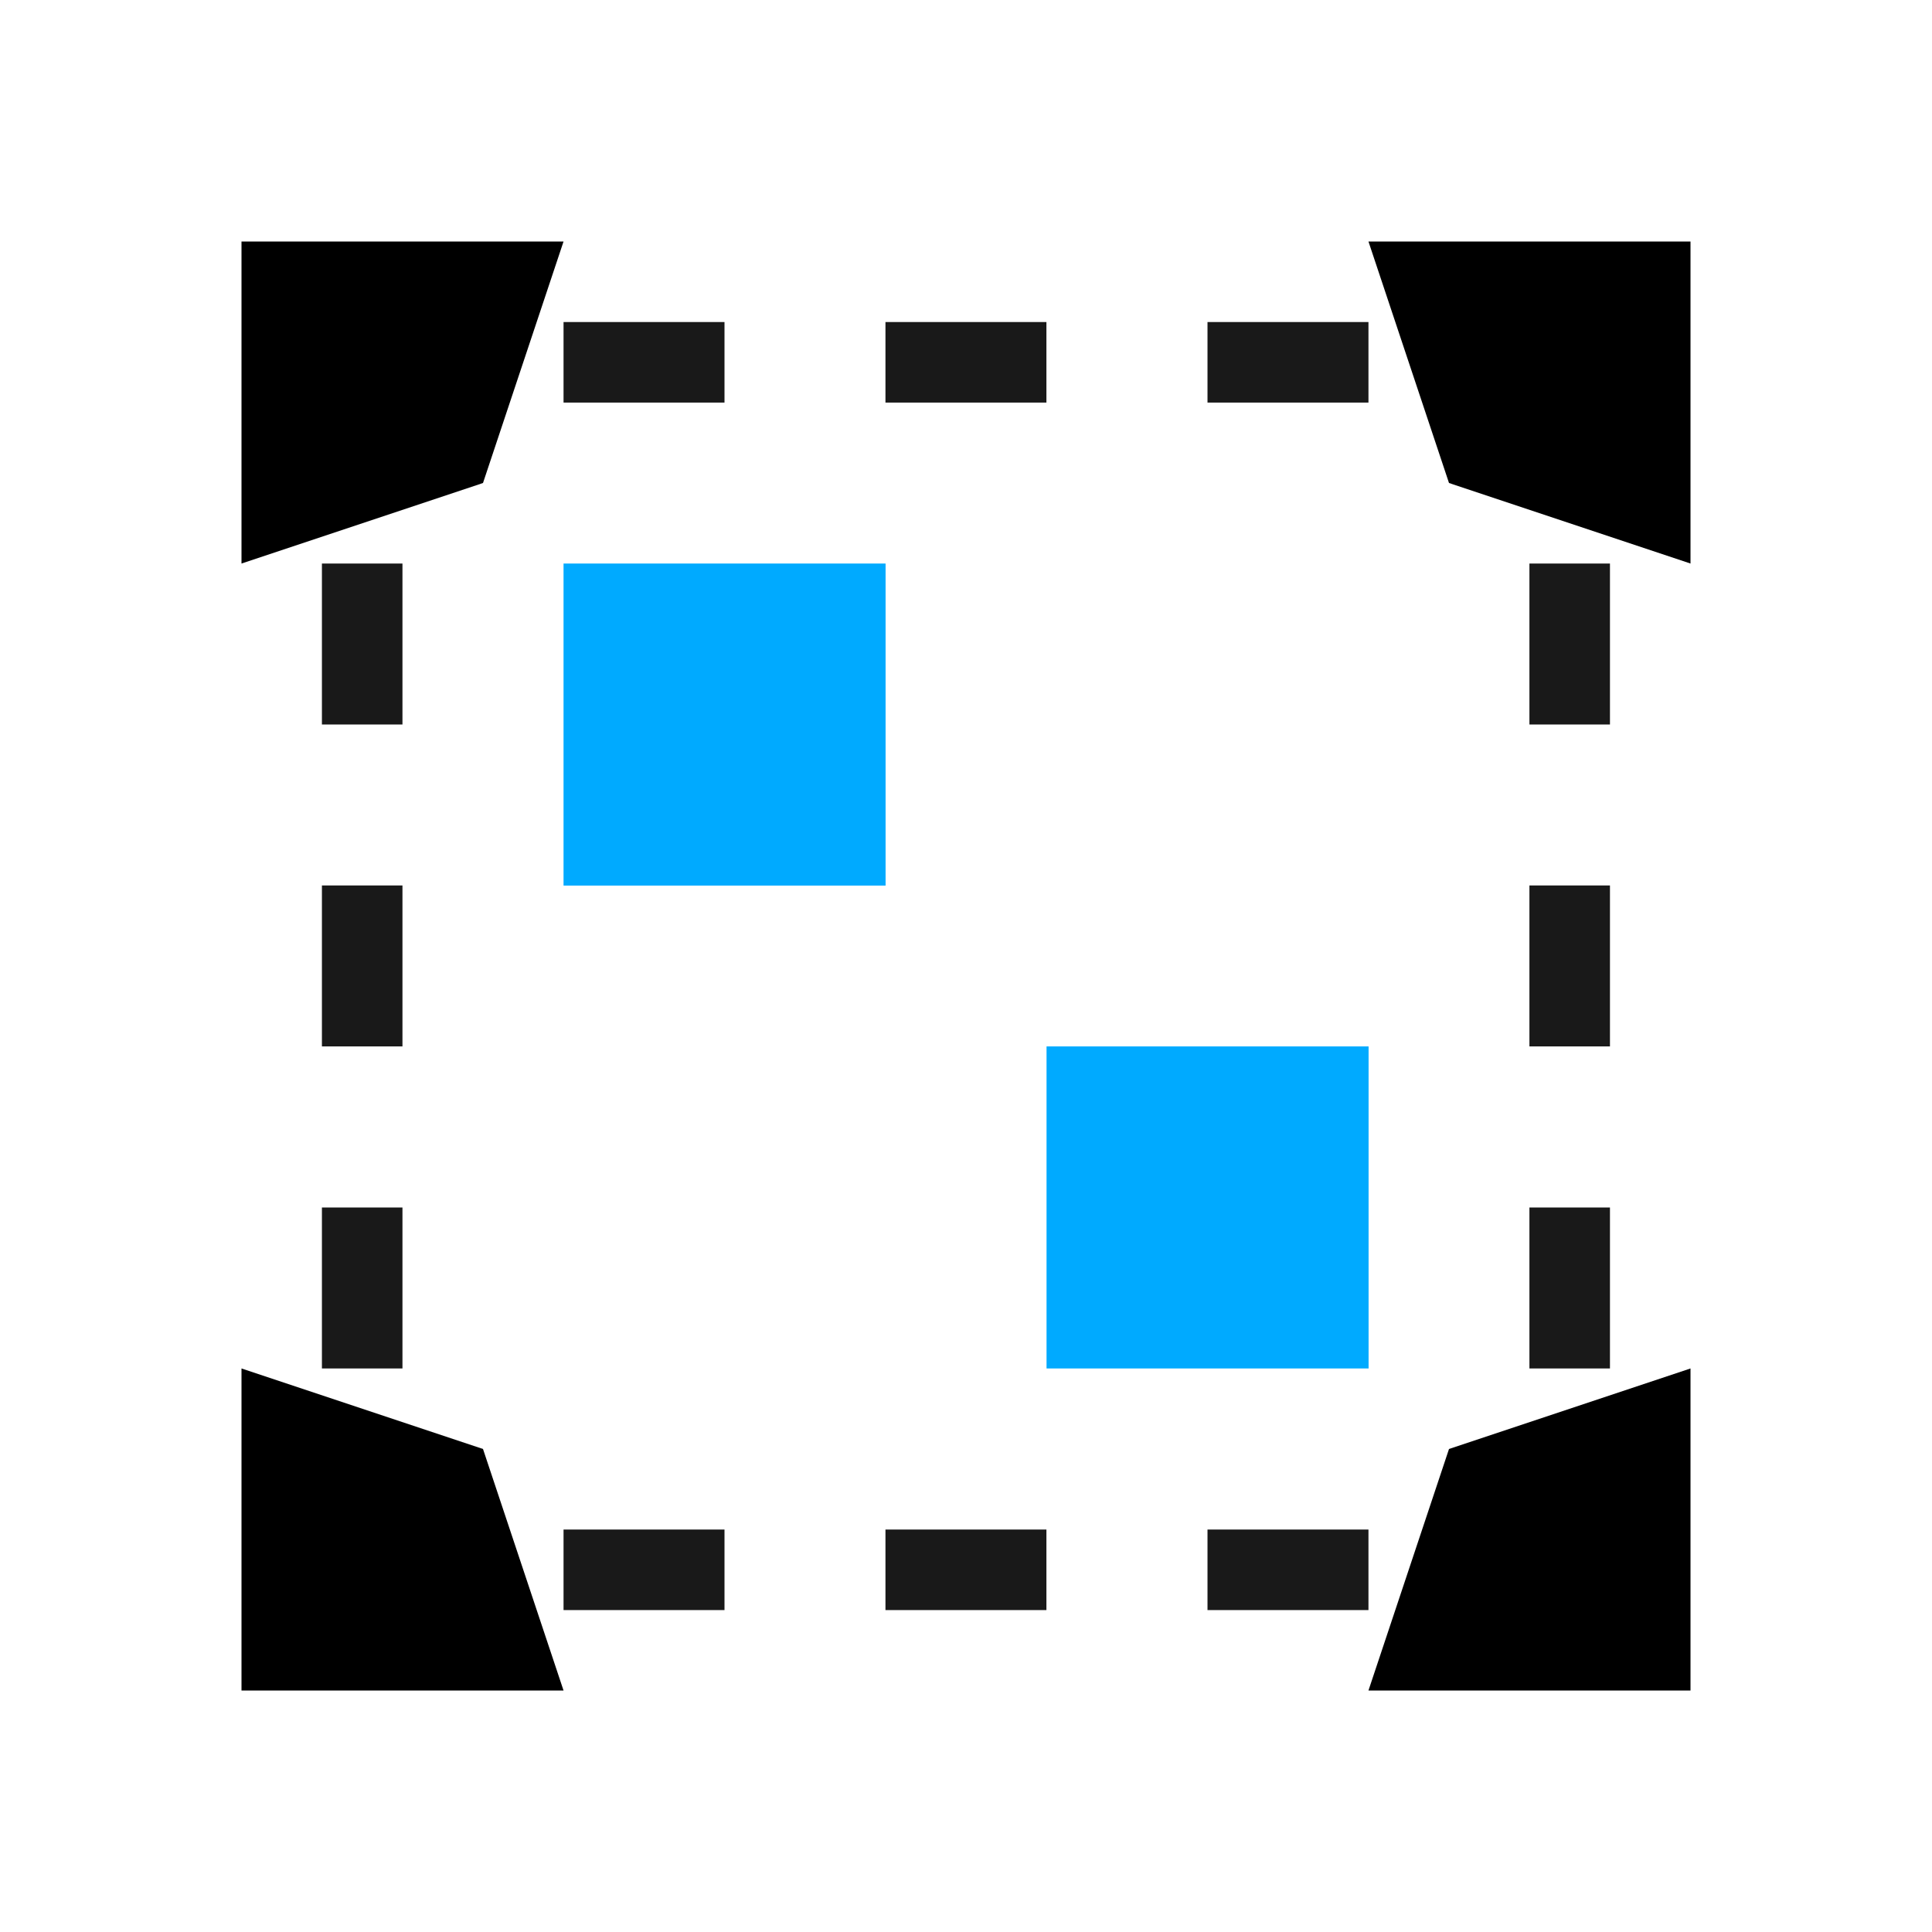 <?xml version="1.0" encoding="UTF-8" standalone="no"?>
<svg
   xmlns:dc="http://purl.org/dc/elements/1.1/"
   xmlns:cc="http://creativecommons.org/ns#"
   xmlns:rdf="http://www.w3.org/1999/02/22-rdf-syntax-ns#"
   xmlns:svg="http://www.w3.org/2000/svg"
   xmlns="http://www.w3.org/2000/svg"
   xmlns:xlink="http://www.w3.org/1999/xlink"
   xmlns:sodipodi="http://sodipodi.sourceforge.net/DTD/sodipodi-0.dtd"
   xmlns:inkscape="http://www.inkscape.org/namespaces/inkscape"
   version="1.1"
   id="svg1"
   width="16"
   height="16"
   viewBox="0 0 16 16"
   sodipodi:docname="node-transform-symbolic.svg"
   inkscape:version="1.0.1 (3bc2e813f5, 2020-09-07)">
  <defs
     id="defs14" />
  <style
     id="s0">
   .success { fill: #009909; }
   .warning { fill: #FF1990; }
   .error   { fill: #00AAFF; }
  </style>
  <style
     id="s2"> 
     @import '../../highlights.css'; 
  </style>
  <sodipodi:namedview
     objecttolerance="10"
     gridtolerance="10"
     guidetolerance="10"
     id="namedview"
     showgrid="true"
     inkscape:zoom="34.032993"
     inkscape:cx="19.284389"
     inkscape:cy="7.6365369"
     inkscape:window-width="1920"
     inkscape:window-height="1013"
     inkscape:window-x="-9"
     inkscape:window-y="-9"
     inkscape:window-maximized="1"
     inkscape:current-layer="g6213"
     inkscape:document-rotation="0">
    <inkscape:grid
       type="xygrid"
       id="grid"
       spacingx="0.667"
       spacingy="0.667" />
  </sodipodi:namedview>
  <g
     transform="translate(-349,-558.362)"
     id="node-transform"
     inkscape:label="00161">
    <g
       transform="translate(-131,503.362)"
       id="g6213">
      <path
         inkscape:connector-curvature="0"
         id="path5786"
         d="m 482,57 v 2.667 l 2,-0.667 0.667,-2 z"
         sodipodi:nodetypes="ccccc" />
      <use
         height="540"
         width="1250"
         transform="matrix(-1,0,0,1,976,0)"
         id="use5795"
         xlink:href="#path5786"
         y="0"
         x="0" />
      <use
         height="540"
         width="1250"
         transform="matrix(1,0,0,-1,1.0000008e-8,126)"
         id="use5805"
         xlink:href="#path5786"
         y="0"
         x="0" />
      <use
         height="540"
         width="1250"
         transform="rotate(180,488,63)"
         id="use5819"
         xlink:href="#path5786"
         y="0"
         x="0" />
    </g>
    <path
       inkscape:connector-curvature="0"
       id="rect19206"
       d="m 349,46 h 16 v 16 h -16 z"
       style="opacity:0;fill:none"
       transform="translate(0,512.362)" />
  </g>
  <rect
     style="opacity:0.9;fill:#000000;stroke-width:0.67;stop-color:#000000"
     id="rect841"
     width="1.333"
     height="0.667"
     x="4.667"
     y="2.667" />
  <rect
     style="opacity:0.9;fill:#000000;stroke-width:0.67;stop-color:#000000"
     id="rect843"
     width="1.333"
     height="0.667"
     x="7.333"
     y="2.667" />
  <rect
     style="opacity:0.9;fill:#000000;stroke-width:0.67;stop-color:#000000"
     id="rect845"
     width="1.333"
     height="0.667"
     x="10"
     y="2.667" />
  <rect
     style="opacity:0.9;fill:#000000;stroke-width:0.67;stop-color:#000000"
     id="rect847"
     width="1.333"
     height="0.667"
     x="4.667"
     y="12.667" />
  <rect
     style="opacity:0.9;fill:#000000;stroke-width:0.67;stop-color:#000000"
     id="rect849"
     width="1.333"
     height="0.667"
     x="7.333"
     y="12.667" />
  <rect
     style="opacity:0.9;fill:#000000;stroke-width:0.67;stop-color:#000000"
     id="rect851"
     width="1.333"
     height="0.667"
     x="10"
     y="12.667" />
  <rect
     style="opacity:0.9;fill:#000000;stroke-width:0.67;stop-color:#000000"
     id="rect853"
     width="1.333"
     height="0.667"
     x="4.667"
     y="-13.333"
     transform="rotate(90)" />
  <rect
     style="opacity:0.9;fill:#000000;stroke-width:0.67;stop-color:#000000"
     id="rect855"
     width="1.333"
     height="0.667"
     x="7.333"
     y="-13.333"
     transform="rotate(90)" />
  <rect
     style="opacity:0.9;fill:#000000;stroke-width:0.67;stop-color:#000000"
     id="rect857"
     width="1.333"
     height="0.667"
     x="10"
     y="-13.333"
     transform="rotate(90)" />
  <rect
     style="opacity:0.9;fill:#000000;stroke-width:0.67;stop-color:#000000"
     id="rect859"
     width="1.333"
     height="0.667"
     x="4.667"
     y="-3.333"
     transform="rotate(90)" />
  <rect
     style="opacity:0.9;fill:#000000;stroke-width:0.67;stop-color:#000000"
     id="rect861"
     width="1.333"
     height="0.667"
     x="7.333"
     y="-3.333"
     transform="rotate(90)" />
  <rect
     style="opacity:0.9;fill:#000000;stroke-width:0.67;stop-color:#000000"
     id="rect863"
     width="1.333"
     height="0.667"
     x="10"
     y="-3.333"
     transform="rotate(90)" />
  <rect
     id="rect865"
     width="2.667"
     height="2.667"
     x="4.667"
     y="4.667"
     class="error" />
  <rect
     id="rect867"
     width="2.667"
     height="2.667"
     x="-11.333"
     y="8.667"
     transform="matrix(-1.2869212e-6,-1,1,1.2869475e-6,0,0)"
     class="error"
     style="stroke-width:1" />
</svg>
